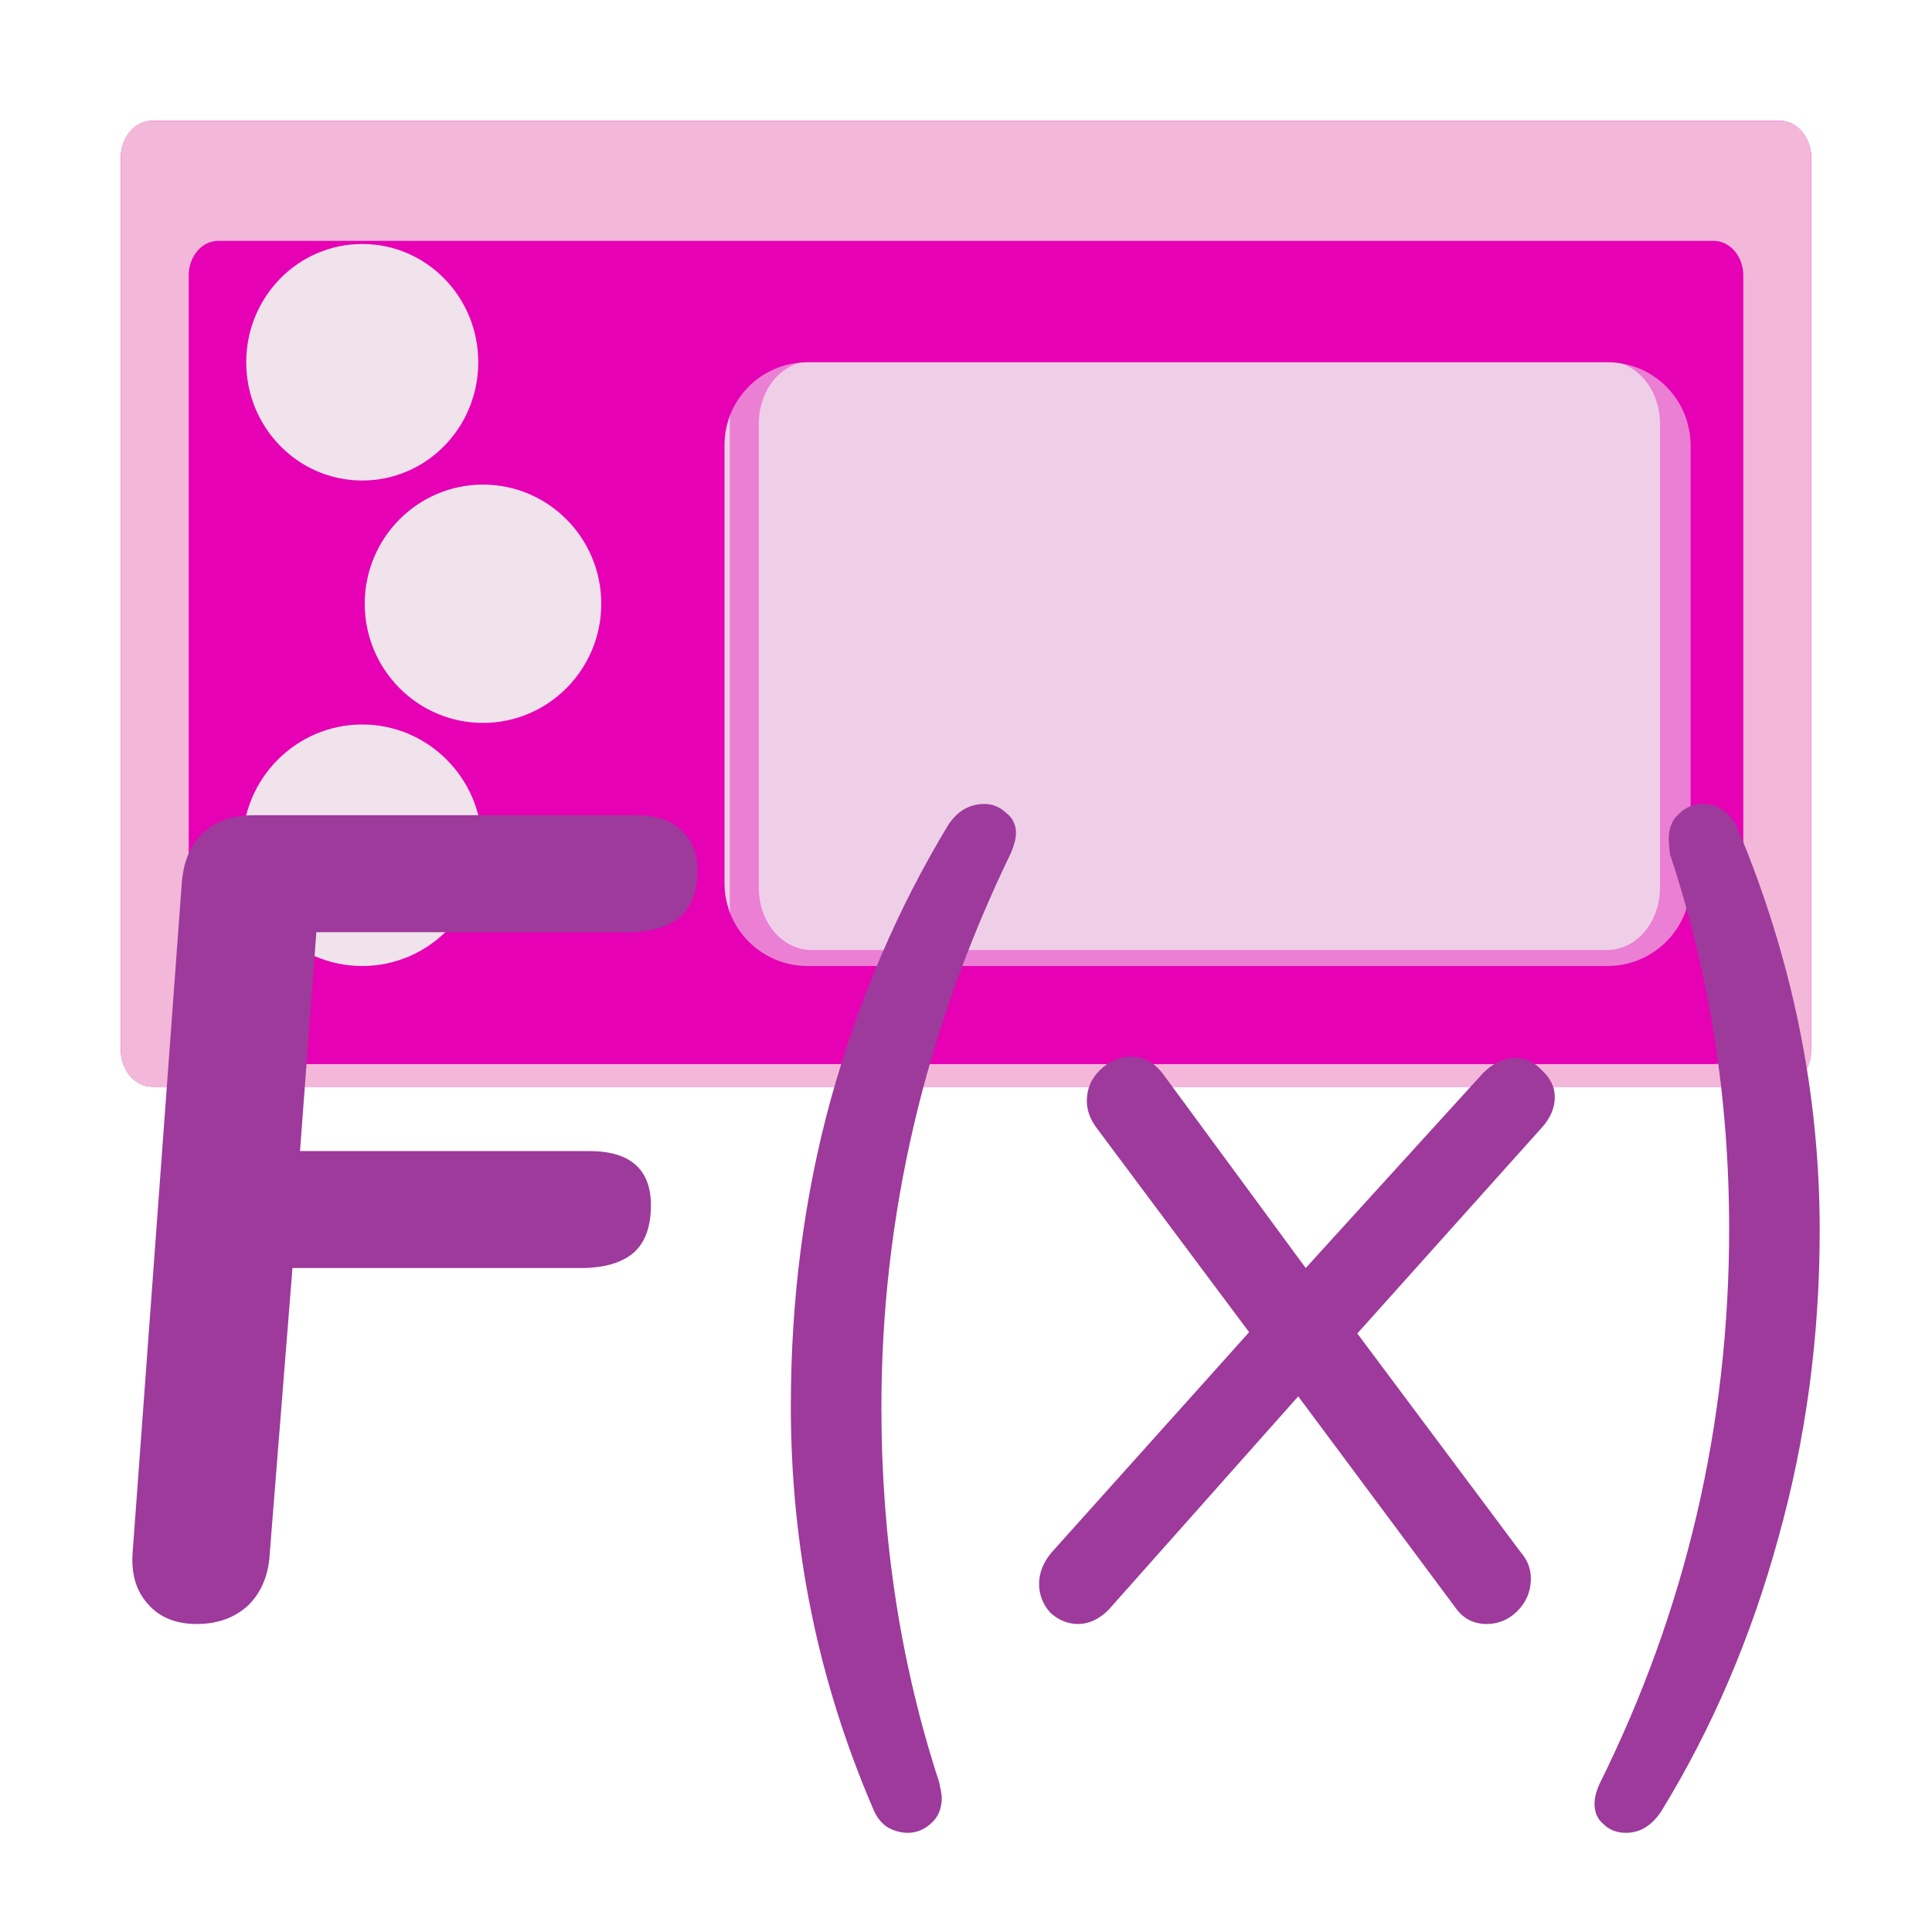 <?xml version="1.0" encoding="UTF-8"?>
<svg xmlns="http://www.w3.org/2000/svg" xmlns:xlink="http://www.w3.org/1999/xlink" width="24px" height="24px" viewBox="0 0 24 24" version="1.1">
<defs>
<g>
<symbol overflow="visible" id="glyph0-0">
<path style="stroke:none;" d="M 4.906 -9.969 L 4.906 2.547 L 1.109 2.547 L 1.109 -9.969 Z M 3.984 -9.141 L 2.016 -9.141 L 2.016 -8.719 L 2.781 -8.719 L 2.781 -8.266 L 2 -8.266 L 2 -7.844 L 3.984 -7.844 L 3.984 -8.266 L 3.188 -8.266 L 3.188 -8.719 L 3.984 -8.719 Z M 3.188 -7.516 L 2 -7.516 L 2 -6.219 L 3.984 -6.219 L 3.984 -6.641 L 3.188 -6.641 Z M 2.781 -7.078 L 2.781 -6.641 L 2.391 -6.641 L 2.391 -7.078 Z M 3.984 -5.875 L 2 -5.875 L 2 -5.453 L 2.781 -5.453 L 2.781 -5 L 2 -5 L 2 -4.578 L 3.188 -4.578 L 3.188 -5.453 L 3.984 -5.453 Z M 3.984 -5.141 L 3.594 -5.141 L 3.594 -4.297 L 2 -4.297 L 2 -3.875 L 3.984 -3.875 Z M 3.984 -3.609 L 2.781 -3.609 L 2.781 -2.906 L 3.188 -2.906 L 3.188 -3.188 L 3.594 -3.188 L 3.594 -2.609 L 2.391 -2.609 L 2.391 -3.609 L 2 -3.609 L 2 -2.188 L 3.984 -2.188 Z M 3.984 -1.422 L 2 -1.422 L 2 -0.016 L 3.984 -0.016 Z M 3.594 -1.016 L 3.594 -0.438 L 2.391 -0.438 L 2.391 -1.016 Z M 3.984 0.266 L 2 0.266 L 2 0.672 L 2.828 0.672 L 2 1.266 L 2 1.688 L 3.984 1.688 L 3.984 1.266 L 2.75 1.266 L 3.594 0.672 L 3.984 0.672 Z M 3.984 0.266 "/>
</symbol>
<symbol overflow="visible" id="glyph0-1">
<path style="stroke:none;" d="M 3.125 -8.516 L 2.922 -5.797 L 6.516 -5.797 C 7.023 -5.797 7.281 -5.57 7.281 -5.125 C 7.281 -4.852 7.207 -4.656 7.062 -4.531 C 6.914 -4.406 6.695 -4.344 6.406 -4.344 L 2.828 -4.344 L 2.547 -0.812 C 2.535 -0.539 2.445 -0.32 2.281 -0.156 C 2.113 0 1.898 0.078 1.641 0.078 C 1.379 0.078 1.176 -0.004 1.031 -0.172 C 0.883 -0.336 0.82 -0.555 0.844 -0.828 L 1.453 -9.125 C 1.473 -9.395 1.562 -9.602 1.719 -9.75 C 1.875 -9.895 2.082 -9.969 2.344 -9.969 L 7.094 -9.969 C 7.344 -9.969 7.531 -9.906 7.656 -9.781 C 7.789 -9.664 7.859 -9.5 7.859 -9.281 C 7.859 -8.77 7.57 -8.516 7 -8.516 Z M 3.125 -8.516 "/>
</symbol>
<symbol overflow="visible" id="glyph1-0">
<path style="stroke:none;" d="M 4.906 -9.969 L 4.906 2.547 L 1.109 2.547 L 1.109 -9.969 Z M 3.984 -9.141 L 2.016 -9.141 L 2.016 -8.719 L 2.781 -8.719 L 2.781 -8.266 L 2 -8.266 L 2 -7.844 L 3.984 -7.844 L 3.984 -8.266 L 3.188 -8.266 L 3.188 -8.719 L 3.984 -8.719 Z M 3.188 -7.516 L 2 -7.516 L 2 -6.219 L 3.984 -6.219 L 3.984 -6.641 L 3.188 -6.641 Z M 2.781 -7.078 L 2.781 -6.641 L 2.391 -6.641 L 2.391 -7.078 Z M 3.984 -5.875 L 2 -5.875 L 2 -5.453 L 2.781 -5.453 L 2.781 -5 L 2 -5 L 2 -4.578 L 3.188 -4.578 L 3.188 -5.453 L 3.984 -5.453 Z M 3.984 -5.141 L 3.594 -5.141 L 3.594 -4.297 L 2 -4.297 L 2 -3.875 L 3.984 -3.875 Z M 3.984 -3.609 L 2.781 -3.609 L 2.781 -2.906 L 3.188 -2.906 L 3.188 -3.188 L 3.594 -3.188 L 3.594 -2.609 L 2.391 -2.609 L 2.391 -3.609 L 2 -3.609 L 2 -2.188 L 3.984 -2.188 Z M 3.984 -1.422 L 2 -1.422 L 2 -0.016 L 3.984 -0.016 Z M 3.594 -1.016 L 3.594 -0.438 L 2.391 -0.438 L 2.391 -1.016 Z M 3.984 0.266 L 2 0.266 L 2 0.672 L 2.828 0.672 L 2 1.266 L 2 1.688 L 3.984 1.688 L 3.984 1.266 L 2.75 1.266 L 3.594 0.672 L 3.984 0.672 Z M 3.984 0.266 "/>
</symbol>
<symbol overflow="visible" id="glyph1-1">
<path style="stroke:none;" d="M 2.391 2.359 C 1.711 0.773 1.375 -0.883 1.375 -2.625 C 1.375 -3.957 1.539 -5.234 1.875 -6.453 C 2.219 -7.68 2.703 -8.812 3.328 -9.844 C 3.441 -10.02 3.594 -10.109 3.781 -10.109 C 3.883 -10.109 3.973 -10.07 4.047 -10 C 4.129 -9.938 4.172 -9.852 4.172 -9.75 C 4.172 -9.676 4.148 -9.594 4.109 -9.5 C 3.035 -7.281 2.5 -4.984 2.5 -2.609 C 2.5 -0.973 2.738 0.578 3.219 2.047 C 3.238 2.141 3.25 2.203 3.25 2.234 C 3.25 2.367 3.207 2.473 3.125 2.547 C 3.039 2.629 2.941 2.672 2.828 2.672 C 2.734 2.672 2.645 2.645 2.562 2.594 C 2.488 2.539 2.43 2.461 2.391 2.359 Z M 2.391 2.359 "/>
</symbol>
<symbol overflow="visible" id="glyph1-2">
<path style="stroke:none;" d="M 5.734 -6.766 C 5.859 -6.891 5.992 -6.953 6.141 -6.953 C 6.266 -6.953 6.375 -6.898 6.469 -6.797 C 6.57 -6.703 6.625 -6.594 6.625 -6.469 C 6.625 -6.332 6.57 -6.207 6.469 -6.094 L 4.172 -3.531 L 6.203 -0.812 C 6.285 -0.719 6.328 -0.609 6.328 -0.484 C 6.328 -0.328 6.27 -0.191 6.156 -0.078 C 6.051 0.023 5.926 0.078 5.781 0.078 C 5.613 0.078 5.484 0.008 5.391 -0.125 L 3.438 -2.75 L 1.078 -0.094 C 0.961 0.02 0.836 0.078 0.703 0.078 C 0.578 0.078 0.461 0.031 0.359 -0.062 C 0.266 -0.164 0.219 -0.285 0.219 -0.422 C 0.219 -0.555 0.27 -0.688 0.375 -0.812 L 2.828 -3.547 L 0.938 -6.078 C 0.852 -6.191 0.812 -6.305 0.812 -6.422 C 0.812 -6.566 0.863 -6.691 0.969 -6.797 C 1.082 -6.91 1.211 -6.969 1.359 -6.969 C 1.516 -6.969 1.645 -6.898 1.75 -6.766 L 3.531 -4.344 Z M 5.734 -6.766 "/>
</symbol>
<symbol overflow="visible" id="glyph1-3">
<path style="stroke:none;" d="M 1.906 -9.797 C 2.582 -8.18 2.922 -6.52 2.922 -4.812 C 2.922 -3.488 2.75 -2.211 2.406 -0.984 C 2.07 0.242 1.586 1.375 0.953 2.406 C 0.836 2.582 0.691 2.672 0.516 2.672 C 0.398 2.672 0.305 2.633 0.234 2.562 C 0.16 2.5 0.125 2.414 0.125 2.312 C 0.125 2.238 0.145 2.156 0.188 2.062 C 1.258 -0.094 1.797 -2.391 1.797 -4.828 C 1.797 -6.461 1.551 -8.016 1.062 -9.484 C 1.051 -9.578 1.047 -9.641 1.047 -9.672 C 1.047 -9.805 1.086 -9.91 1.172 -9.984 C 1.254 -10.066 1.352 -10.109 1.469 -10.109 C 1.562 -10.109 1.645 -10.082 1.719 -10.031 C 1.801 -9.977 1.863 -9.898 1.906 -9.797 Z M 1.906 -9.797 "/>
</symbol>
</g>
<filter id="alpha" filterUnits="objectBoundingBox" x="0%" y="0%" width="100%" height="100%">
  <feColorMatrix type="matrix" in="SourceGraphic" values="0 0 0 0 1 0 0 0 0 1 0 0 0 0 1 0 0 0 1 0"/>
</filter>
<mask id="mask0">
  <g filter="url(#alpha)">
<rect x="0" y="0" width="24" height="24" style="fill:rgb(0%,0%,0%);fill-opacity:0.391;stroke:none;"/>
  </g>
</mask>
<clipPath id="clip1">
  <rect x="0" y="0" width="24" height="24"/>
</clipPath>
<g id="surface5" clip-path="url(#clip1)">
<path style=" stroke:none;fill-rule:nonzero;fill:rgb(90.196%,0.784%,70.588%);fill-opacity:1;" d="M 9.723 3.594 C 9.355 3.594 9.066 3.938 9.066 4.371 L 9.066 11.242 C 9.066 11.676 9.355 12.02 9.723 12.02 L 20.344 12.02 C 20.707 12.02 21 11.676 21 11.242 L 21 4.371 C 21 3.938 20.707 3.594 20.344 3.594 Z M 10.082 4.488 L 19.965 4.488 C 20.328 4.488 20.621 4.836 20.621 5.266 L 20.621 11.023 C 20.621 11.457 20.328 11.801 19.965 11.801 L 10.082 11.801 C 9.715 11.801 9.426 11.457 9.426 11.023 L 9.426 5.266 C 9.426 4.836 9.715 4.488 10.082 4.488 Z M 10.082 4.488 "/>
</g>
</defs>
<g id="surface1">
<path style=" stroke:none;fill-rule:nonzero;fill:rgb(90.196%,0.784%,70.588%);fill-opacity:1;" d="M 1.891 1.5 L 22.109 1.5 C 22.324 1.5 22.5 1.707 22.5 1.961 L 22.5 13.039 C 22.5 13.293 22.324 13.5 22.109 13.5 L 1.891 13.5 C 1.676 13.5 1.5 13.293 1.5 13.039 L 1.5 1.961 C 1.5 1.707 1.676 1.5 1.891 1.5 Z M 1.891 1.5 "/>
<path style=" stroke:none;fill-rule:nonzero;fill:rgb(95.294%,71.765%,85.098%);fill-opacity:1;" d="M 1.887 1.5 C 1.672 1.5 1.5 1.703 1.5 1.957 L 1.5 13.043 C 1.5 13.297 1.672 13.5 1.887 13.5 L 22.113 13.5 C 22.328 13.5 22.5 13.297 22.5 13.043 L 22.5 1.957 C 22.5 1.703 22.328 1.5 22.113 1.5 Z M 2.711 2.992 L 21.285 2.992 C 21.492 2.992 21.656 3.184 21.656 3.422 L 21.656 12.789 C 21.656 13.027 21.492 13.219 21.285 13.219 L 2.711 13.219 C 2.508 13.219 2.344 13.027 2.344 12.789 L 2.344 3.422 C 2.344 3.184 2.508 2.992 2.711 2.992 Z M 2.711 2.992 "/>
<path style=" stroke:none;fill-rule:nonzero;fill:rgb(94.118%,89.02%,92.549%);fill-opacity:1;" d="M 5.941 4.5 C 5.941 5.312 5.297 5.969 4.5 5.969 C 3.703 5.969 3.059 5.312 3.059 4.5 C 3.059 3.688 3.703 3.031 4.5 3.031 C 5.297 3.031 5.941 3.688 5.941 4.5 Z M 5.941 4.5 "/>
<path style=" stroke:none;fill-rule:nonzero;fill:rgb(94.118%,89.02%,92.549%);fill-opacity:1;" d="M 7.469 7.5 C 7.469 8.316 6.812 8.98 6 8.98 C 5.188 8.98 4.531 8.316 4.531 7.5 C 4.531 6.684 5.188 6.02 6 6.02 C 6.812 6.02 7.469 6.684 7.469 7.5 Z M 7.469 7.5 "/>
<path style=" stroke:none;fill-rule:nonzero;fill:rgb(94.118%,89.02%,92.549%);fill-opacity:1;" d="M 5.988 10.5 C 5.988 11.328 5.32 12 4.5 12 C 3.68 12 3.012 11.328 3.012 10.5 C 3.012 9.672 3.68 9 4.5 9 C 5.32 9 5.988 9.672 5.988 10.5 Z M 5.988 10.5 "/>
<path style=" stroke:none;fill-rule:nonzero;fill:rgb(94.118%,89.02%,92.549%);fill-opacity:0.912;" d="M 10.031 4.5 L 19.969 4.5 C 20.539 4.5 21 4.961 21 5.531 L 21 10.969 C 21 11.539 20.539 12 19.969 12 L 10.031 12 C 9.461 12 9 11.539 9 10.969 L 9 5.531 C 9 4.961 9.461 4.5 10.031 4.5 Z M 10.031 4.5 "/>
<use xlink:href="#surface5" mask="url(#mask0)"/>
<g style="fill:rgb(61.569%,22.745%,60.784%);fill-opacity:1;">
  <use xlink:href="#glyph0-1" x="0.805" y="20.096"/>
</g>
<g style="fill:rgb(61.569%,22.745%,60.784%);fill-opacity:1;">
  <use xlink:href="#glyph1-1" x="8.449" y="20.096"/>
  <use xlink:href="#glyph1-2" x="12.689" y="20.096"/>
  <use xlink:href="#glyph1-3" x="19.683" y="20.096"/>
</g>
</g>
</svg>
